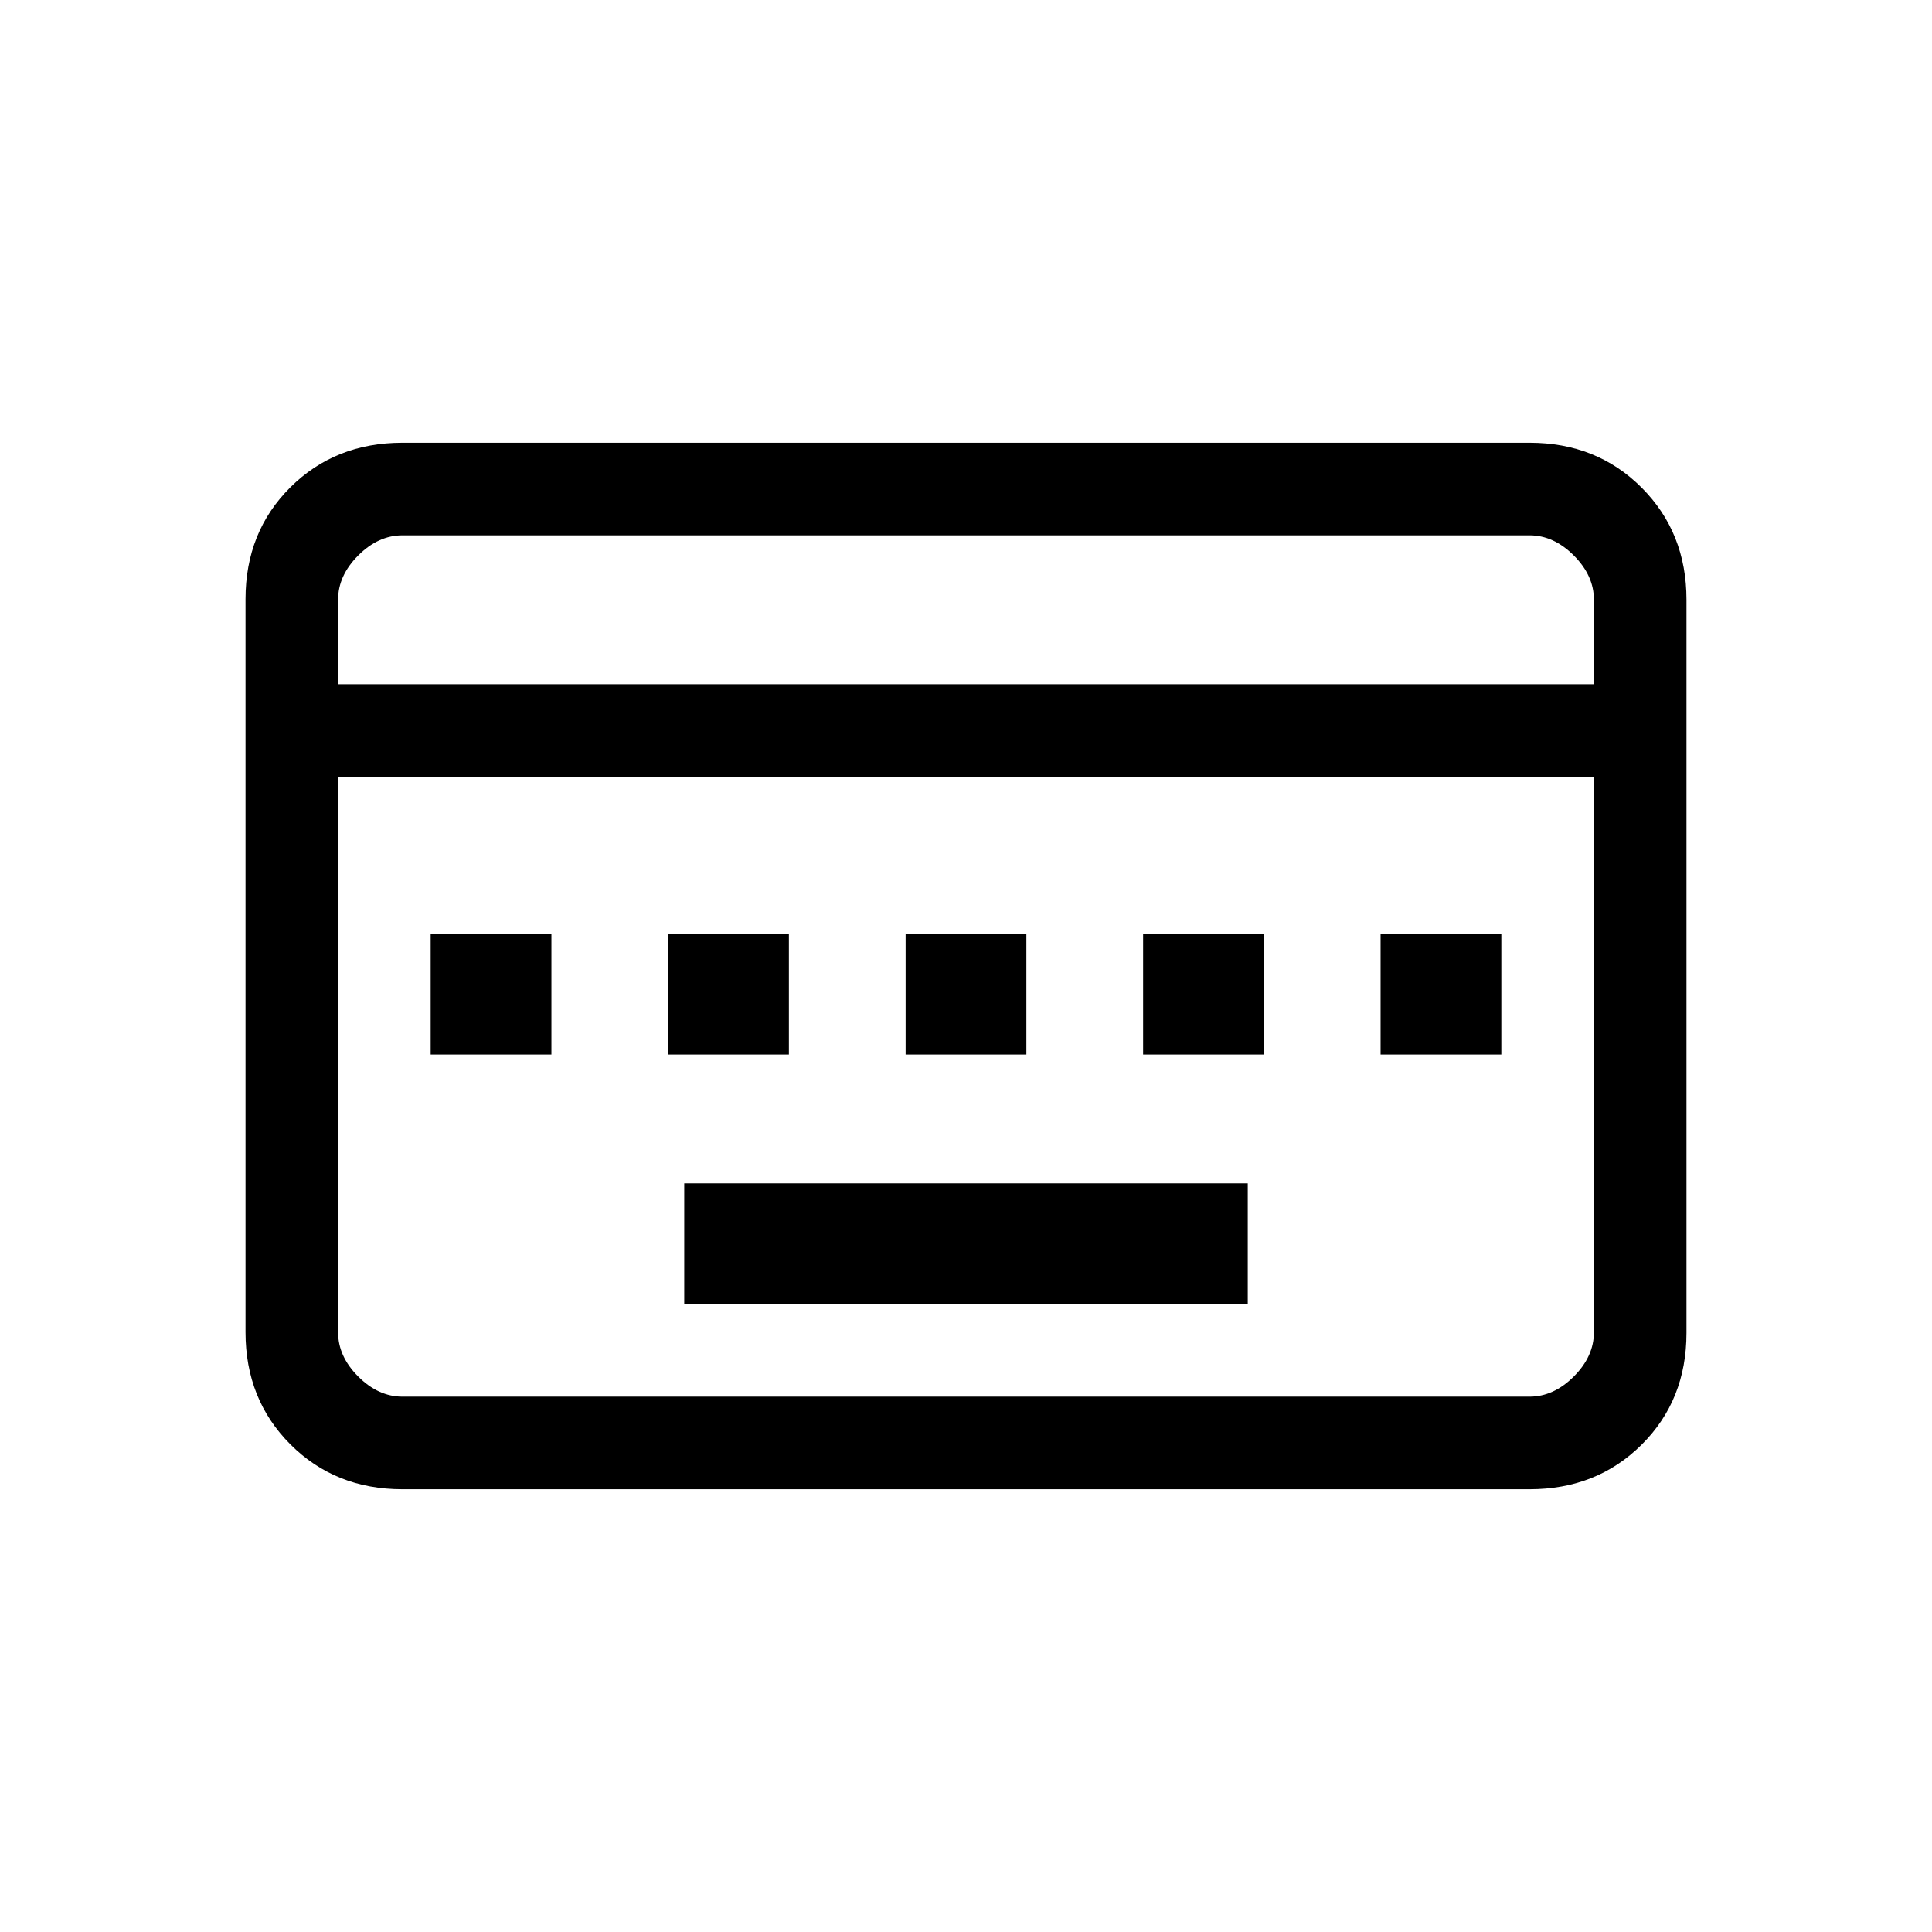 <svg xmlns="http://www.w3.org/2000/svg" height="20" viewBox="0 -960 960 960" width="20"><path d="M340-312h280v-60H340v60ZM214-436h60v-60h-60v60Zm118 0h60v-60h-60v60Zm118 0h60v-60h-60v60Zm118 0h60v-60h-60v60Zm118 0h60v-60h-60v60ZM200-220q-33.43 0-55.71-22.3Q122-264.6 122-298.04v-364.24q0-33.44 22.29-55.58Q166.57-740 200-740h560q33.42 0 55.71 22.3T838-661.96v364.24q0 33.45-22.29 55.58Q793.42-220 760-220H200Zm-32-400h624v-42q0-12-10-22t-22-10H200q-12 0-22 10t-10 22v42Zm32 354h560q12 0 22-10t10-22v-276H168v276q0 12 10 22t22 10Zm-32 0v-308 308Z"/></svg>